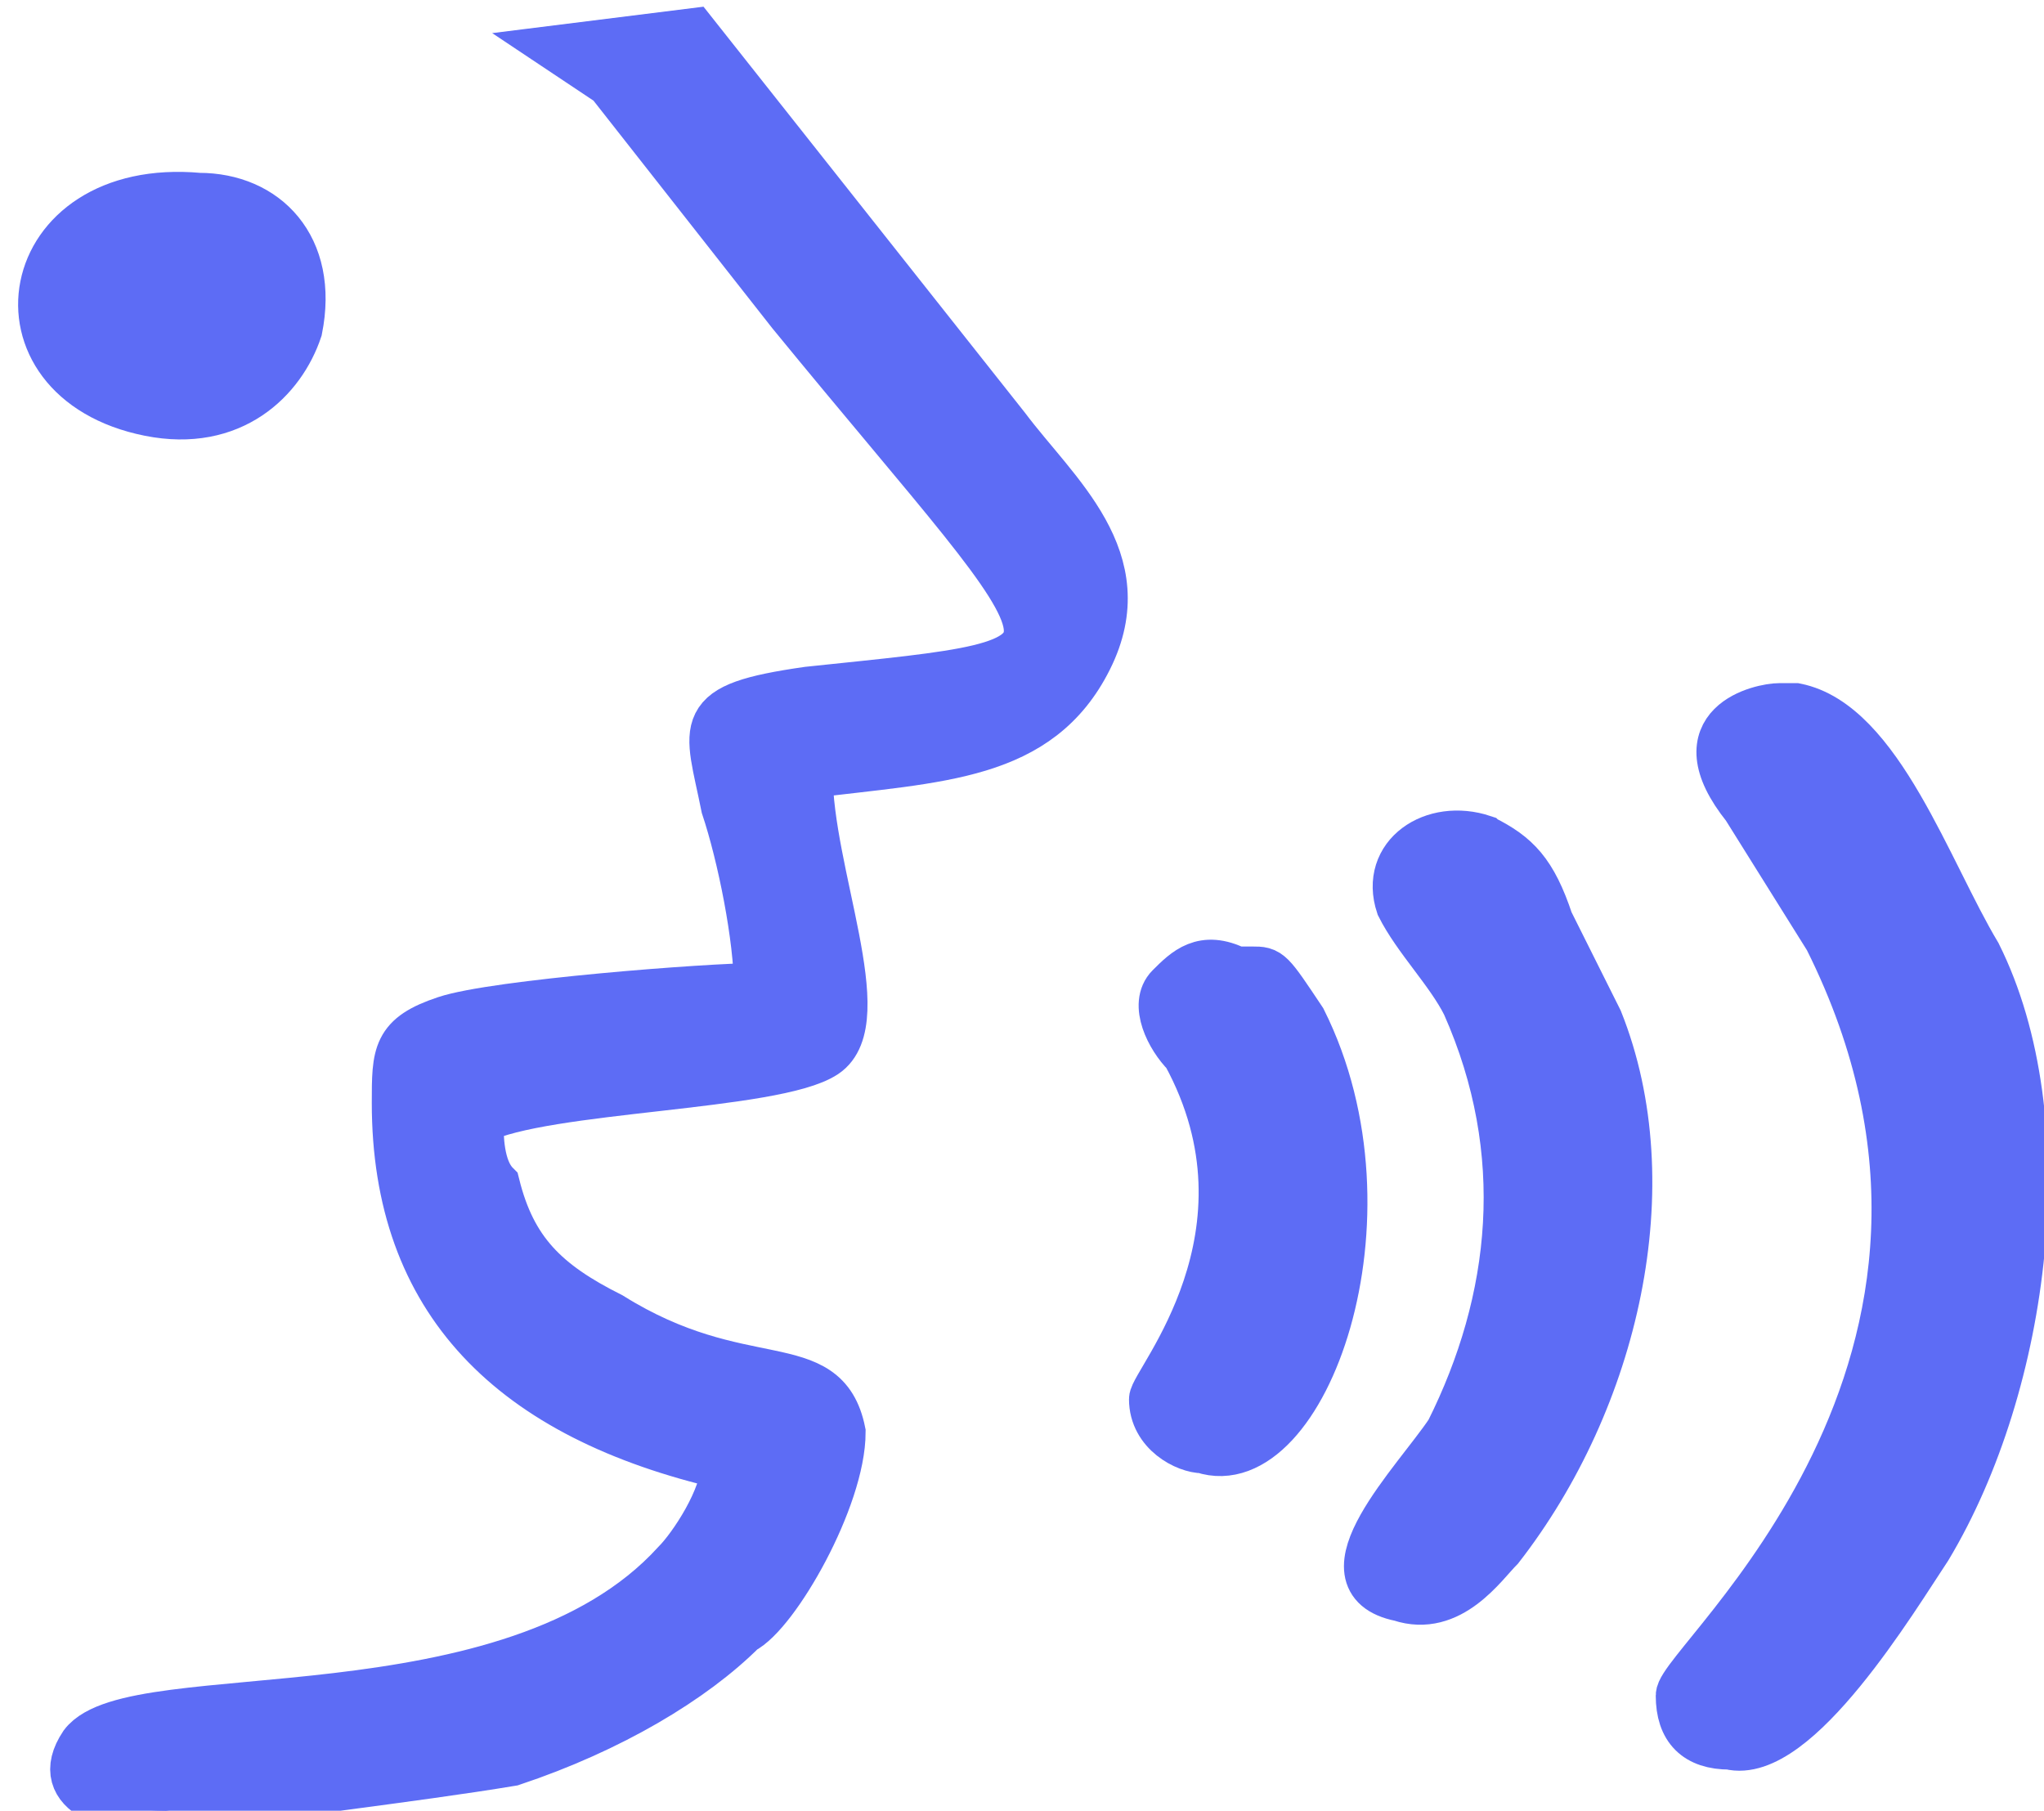 <?xml version="1.0" encoding="UTF-8"?>
<!DOCTYPE svg PUBLIC "-//W3C//DTD SVG 1.1//EN" "http://www.w3.org/Graphics/SVG/1.1/DTD/svg11.dtd">
<!-- Creator: CorelDRAW 2019 (64-Bit) -->
<svg xmlns="http://www.w3.org/2000/svg" xml:space="preserve" width="2.611mm" height="2.313mm" version="1.1" style="shape-rendering:geometricPrecision; text-rendering:geometricPrecision; image-rendering:optimizeQuality; fill-rule:evenodd; clip-rule:evenodd"
viewBox="0 0 1.24 1.1"
 xmlns:xlink="http://www.w3.org/1999/xlink"
 xmlns:xodm="http://www.corel.com/coreldraw/odm/2003">
 <defs>
  <style type="text/css">
   <![CDATA[
    .str0 {stroke:#5D6CF5;stroke-width:0.03;stroke-miterlimit:22.926}
    .fil0 {fill:#5D6CF5}
   ]]>
  </style>
 </defs>
 <g id="Layer_x0020_1">
  <path class="fil0 str0" d="M0.34 0.03l0.08 -0.01 0.19 0.24c0.03,0.04 0.08,0.08 0.05,0.14 -0.03,0.06 -0.09,0.06 -0.17,0.07 -0,0.06 0.04,0.15 0.01,0.17 -0.03,0.02 -0.17,0.02 -0.21,0.04 -0,0.01 0,0.03 0.01,0.04 0.01,0.04 0.03,0.06 0.07,0.08 0.08,0.05 0.13,0.02 0.14,0.07 0,0.04 -0.04,0.11 -0.06,0.12 -0.03,0.03 -0.08,0.06 -0.14,0.08 -0.06,0.01 -0.15,0.02 -0.21,0.03 -0.03,0 -0.07,-0.01 -0.05,-0.04 0.03,-0.04 0.26,-0 0.36,-0.11 0.01,-0.01 0.03,-0.04 0.03,-0.06 -0.13,-0.03 -0.2,-0.1 -0.2,-0.22 -0,-0.03 0,-0.04 0.03,-0.05 0.03,-0.01 0.16,-0.02 0.19,-0.02 0,-0.03 -0.01,-0.08 -0.02,-0.11 -0.01,-0.05 -0.02,-0.06 0.05,-0.07 0.19,-0.02 0.17,-0.01 -0.01,-0.23l-0.11 -0.14z"/>
  <path class="fil0 str0" d="M1.09 0.43c0.05,0.01 0.08,0.1 0.11,0.15 0.05,0.1 0.03,0.26 -0.03,0.36 -0.02,0.03 -0.08,0.13 -0.12,0.12 -0.02,-0 -0.03,-0.01 -0.03,-0.03 0,-0.02 0.22,-0.2 0.09,-0.46l-0.05 -0.08c-0.04,-0.05 0.01,-0.06 0.02,-0.06z"/>
  <path class="fil0 str0" d="M0.9 0.51c0.02,0.01 0.03,0.02 0.04,0.05 0.01,0.02 0.02,0.04 0.03,0.06 0.04,0.1 0.01,0.23 -0.06,0.32 -0.01,0.01 -0.03,0.04 -0.06,0.03 -0.05,-0.01 0.01,-0.07 0.03,-0.1 0.04,-0.08 0.05,-0.17 0.01,-0.26 -0.01,-0.02 -0.03,-0.04 -0.04,-0.06 -0.01,-0.03 0.02,-0.05 0.05,-0.04z"/>
  <path class="fil0 str0" d="M0.76 0.59c0.01,0 0.01,-0 0.03,0.03 0.06,0.12 0,0.28 -0.06,0.26 -0.01,-0 -0.03,-0.01 -0.03,-0.03 0,-0.01 0.08,-0.1 0.02,-0.21 -0.01,-0.01 -0.02,-0.03 -0.01,-0.04 0.01,-0.01 0.02,-0.02 0.04,-0.01z"/>
  <path class="fil0 str0" d="M0.12 0.12c0.04,0 0.07,0.03 0.06,0.08 -0.01,0.03 -0.04,0.06 -0.09,0.05 -0.1,-0.02 -0.08,-0.14 0.03,-0.13z"/>
 </g>
</svg>

